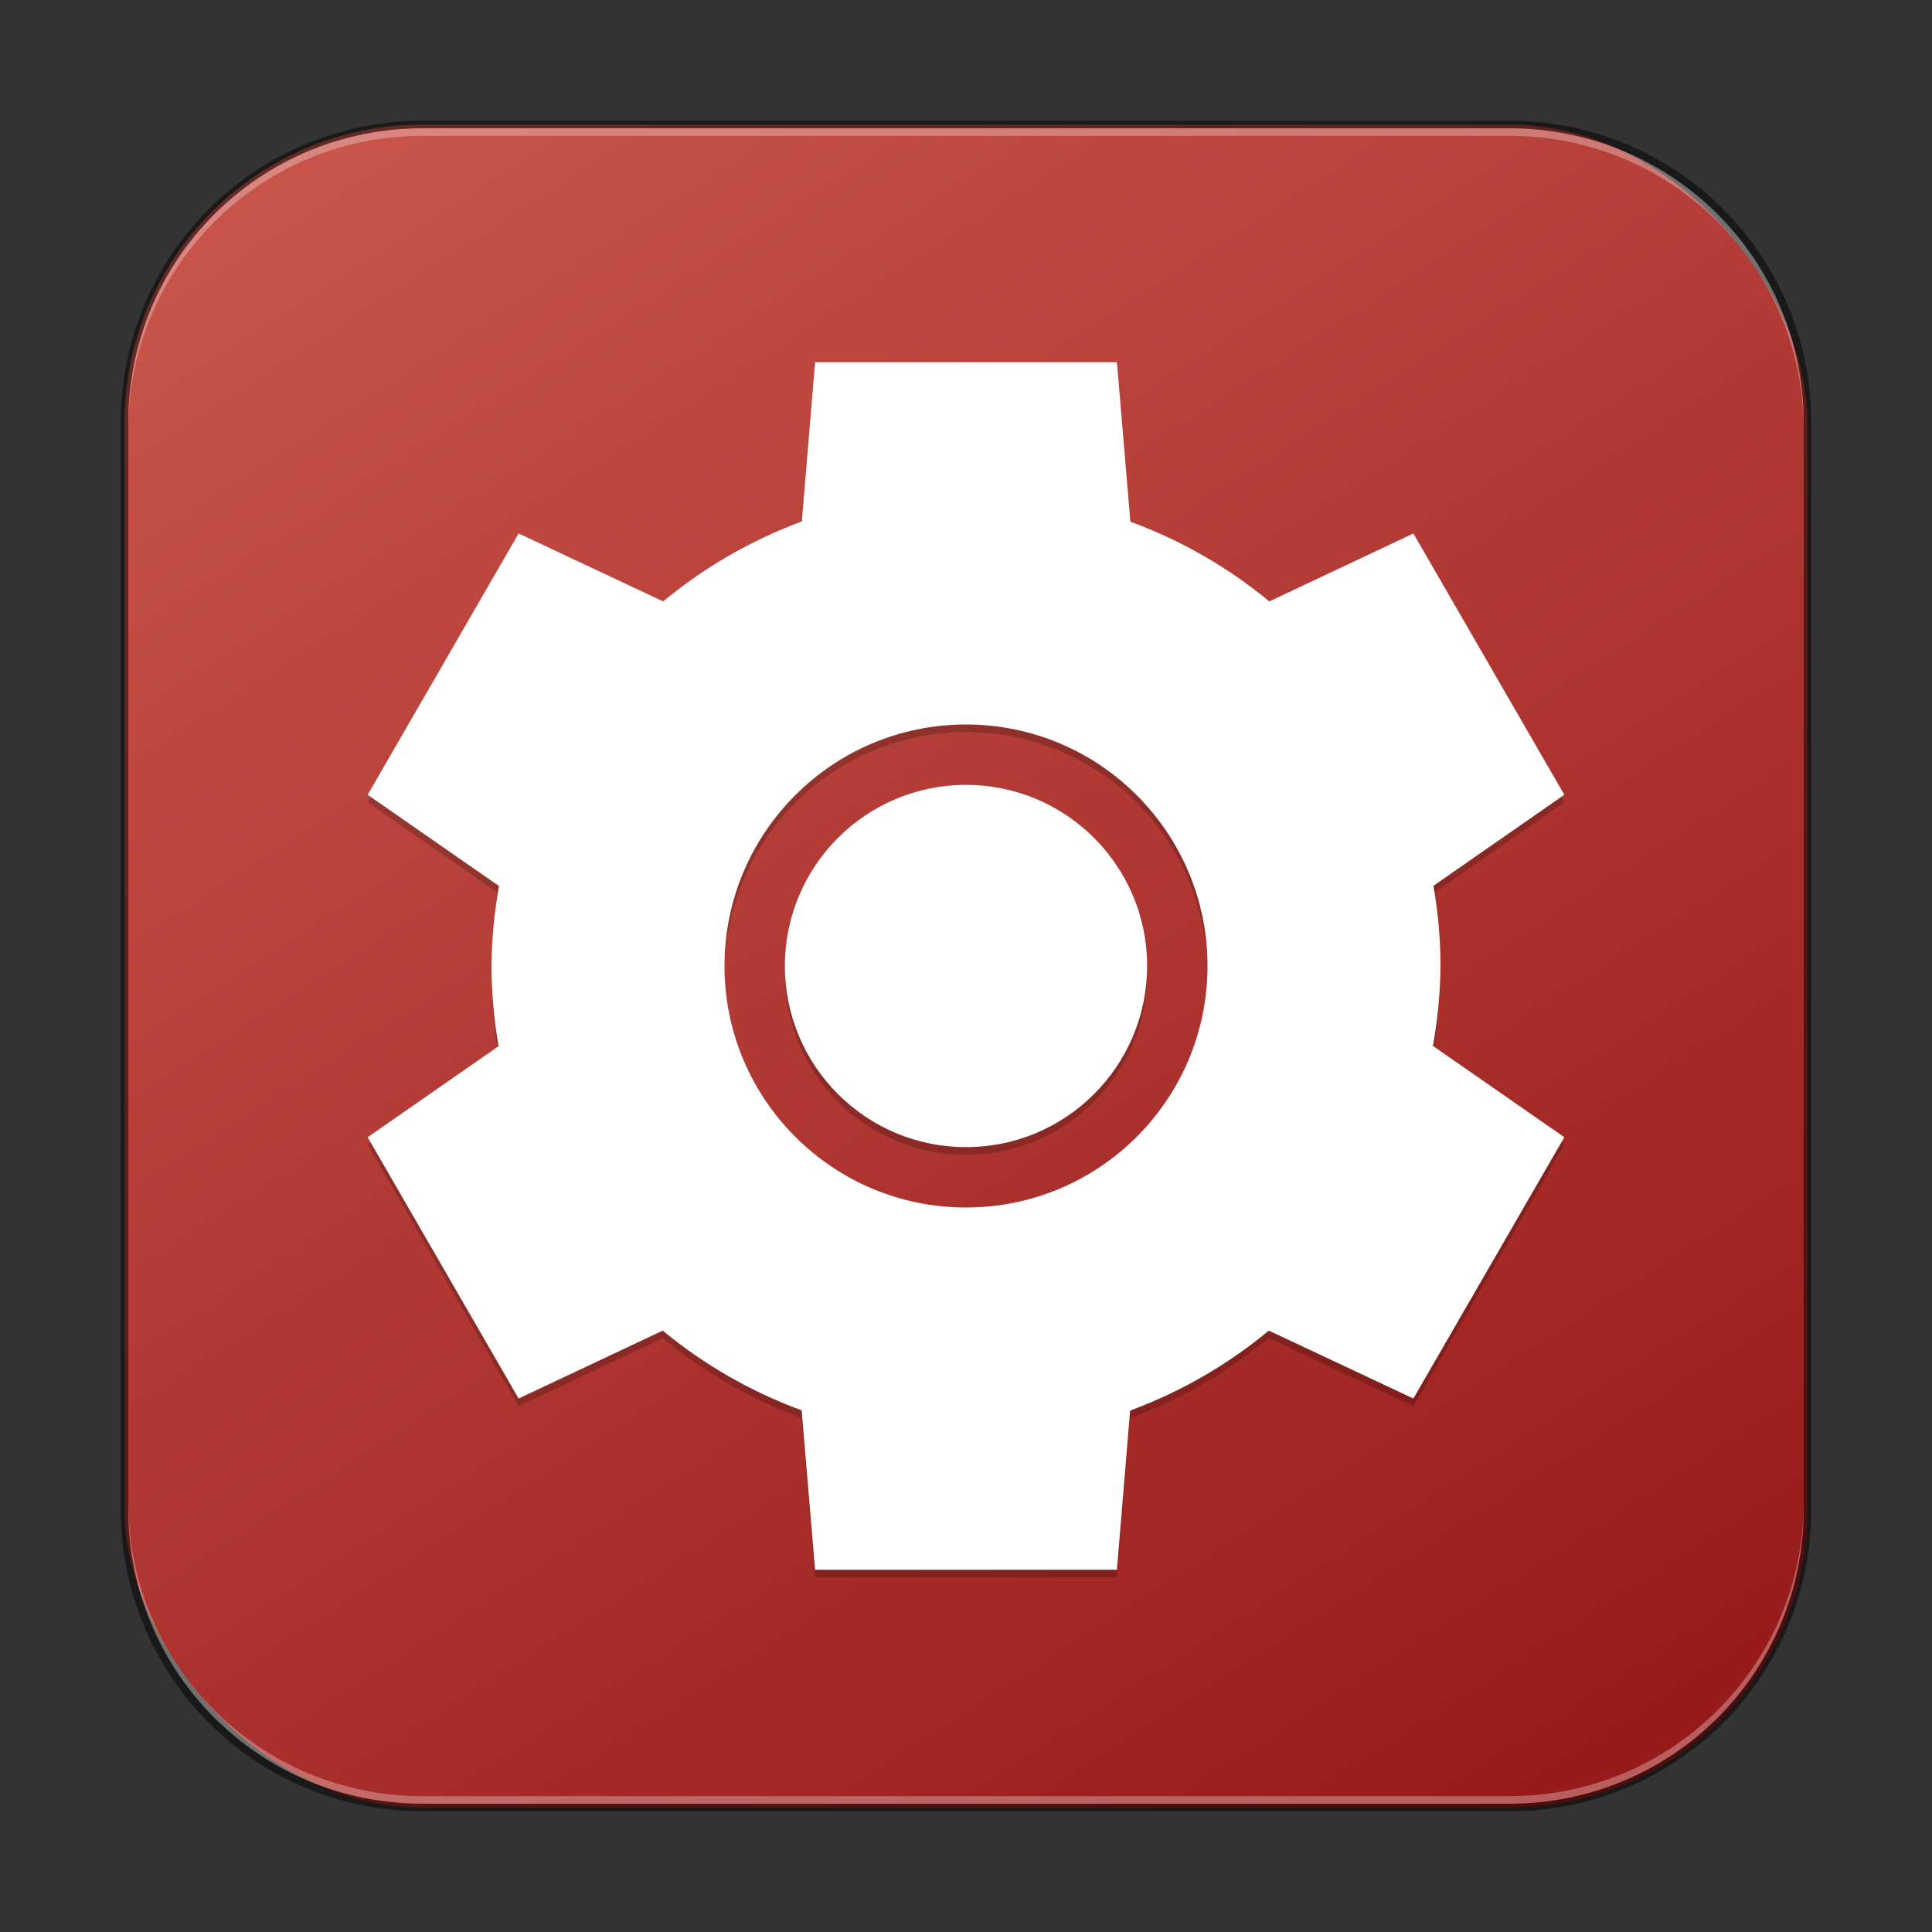 <?xml version="1.0" encoding="UTF-8" standalone="no"?>
<!-- Created with Inkscape (http://www.inkscape.org/) -->

<svg
   width="256"
   height="256"
   viewBox="0 0 256 256"
   version="1.1"
   id="svg5"
   sodipodi:docname="winecfg.svg"
   inkscape:version="1.2.1 (9c6d41e410, 2022-07-14)"
   xmlns:inkscape="http://www.inkscape.org/namespaces/inkscape"
   xmlns:sodipodi="http://sodipodi.sourceforge.net/DTD/sodipodi-0.dtd"
   xmlns:xlink="http://www.w3.org/1999/xlink"
   xmlns="http://www.w3.org/2000/svg"
   xmlns:svg="http://www.w3.org/2000/svg">
  <rect x="0" y="0" width="256" height="256" fill="#333333" stroke="none"/>
  <sodipodi:namedview
     id="namedview7"
     pagecolor="#ffffff"
     bordercolor="#666666"
     borderopacity="1.0"
     inkscape:showpageshadow="2"
     inkscape:pageopacity="0.0"
     inkscape:pagecheckerboard="0"
     inkscape:deskcolor="#d1d1d1"
     inkscape:document-units="px"
     showgrid="false"
     inkscape:zoom="3.0859375"
     inkscape:cx="127.83797"
     inkscape:cy="128"
     inkscape:window-width="1920"
     inkscape:window-height="1002"
     inkscape:window-x="0"
     inkscape:window-y="0"
     inkscape:window-maximized="1"
     inkscape:current-layer="svg5" />
  <defs
     id="defs2">
    <linearGradient
       inkscape:collect="always"
       xlink:href="#linearGradient1093"
       id="linearGradient3525"
       x1="49.758"
       y1="59.623"
       x2="14.242"
       y2="4.377"
       gradientUnits="userSpaceOnUse"
       gradientTransform="matrix(4.055,0,0,4.055,-1.745,-1.745)" />
    <linearGradient
       inkscape:collect="always"
       id="linearGradient1093">
      <stop
         style="stop-color:#981b1b;stop-opacity:1;"
         offset="0"
         id="stop1089" />
      <stop
         style="stop-color:#c75349;stop-opacity:1;"
         offset="1"
         id="stop1091" />
    </linearGradient>
  </defs>
  <rect
     style="fill:url(#linearGradient3525);fill-opacity:1.0;stroke:none;stroke-width:4.055"
     id="rect184"
     width="223"
     height="223"
     x="16.5"
     y="16.5"
     ry="39.5" />
  <path
     id="path529"
     style="opacity:0.2;fill:#000000;stroke-width:20"
     d="m 108,49 -1.75,21.094 c -6.683,2.466 -12.893,6.045 -18.375,10.594 l -19.156,-9 -20,34.625 17.406,12.094 c -0.626,3.499 -0.974,7.039 -1,10.594 0.004,3.566 0.33,7.111 0.938,10.625 l -17.344,12.063 20,34.625 19.094,-9 c 5.491,4.537 11.719,8.11 18.406,10.562 L 108,209 h 40 l 1.75,-21.094 c 6.683,-2.466 12.893,-6.045 18.375,-10.594 l 19.156,9 20,-34.625 -17.406,-12.094 c 0.626,-3.499 0.974,-7.039 1,-10.594 -0.004,-3.566 -0.33,-7.111 -0.938,-10.625 l 17.344,-12.062 -20,-34.625 -19.094,9 c -5.491,-4.537 -11.719,-8.11 -18.406,-10.562 L 148,49 Z m 20,48 A 32,32 0 0 1 160,129 32,32 0 0 1 128,161 32,32 0 0 1 96,129 32,32 0 0 1 128,97 Z m 0,8 c -13.255,0 -24,10.745 -24,24 0,13.255 10.745,24 24,24 13.255,0 24,-10.745 24,-24 0,-13.255 -10.745,-24 -24,-24 z" />
  <path
     id="path892"
     style="fill:#ffffff;stroke-width:20"
     d="m 108,48 -1.75,21.094 c -6.683,2.466 -12.893,6.045 -18.375,10.594 l -19.156,-9 -20,34.625 17.406,12.094 c -0.626,3.499 -0.974,7.039 -1,10.594 0.004,3.566 0.33,7.111 0.938,10.625 l -17.344,12.063 20,34.625 19.094,-9 c 5.491,4.537 11.719,8.11 18.406,10.562 L 108,208 h 40 l 1.75,-21.094 c 6.683,-2.466 12.893,-6.045 18.375,-10.594 l 19.156,9 20,-34.625 -17.406,-12.094 c 0.626,-3.499 0.974,-7.039 1,-10.594 -0.004,-3.566 -0.33,-7.111 -0.938,-10.625 l 17.344,-12.062 -20,-34.625 -19.094,9 c -5.491,-4.537 -11.719,-8.11 -18.406,-10.562 L 148,48 Z m 20,48 c 17.673,0 32,14.327 32,32 0,17.673 -14.327,32 -32,32 -17.673,0 -32,-14.327 -32,-32 0,-17.673 14.327,-32 32,-32 z m 0,8 c -13.255,0 -24,10.745 -24,24 0,13.255 10.745,24 24,24 13.255,0 24,-10.745 24,-24 0,-13.255 -10.745,-24 -24,-24 z"
     sodipodi:nodetypes="cccccccccccccccccccccccccccssssssssss" />
  <path
     id="rect899"
     style="fill:#000000;stroke:none;stroke-width:4;opacity:0.5"
     d="M 56,16 C 33.84,16 16,33.84 16,56 v 144 c 0,22.16 17.84,40 40,40 h 144 c 22.16,0 40,-17.84 40,-40 V 56 C 240,33.84 222.16,16 200,16 Z m 0,1 h 144 c 21.606,0 39,17.394 39,39 v 144 c 0,21.606 -17.394,39 -39,39 H 56 C 34.394,239 17,221.606 17,200 V 56 C 17,34.394 34.394,17 56,17 Z" />
  <path
     id="rect441"
     style="opacity:0.3;fill:#ffffff"
     d="m 17,199 v 1 c 0,21.606 17.394,39 39,39 h 144 c 21.606,0 39,-17.394 39,-39 v -1 c 0,21.606 -17.394,39 -39,39 H 56 C 34.394,238 17,220.606 17,199 Z" />
  <path
     id="rect443"
     style="opacity:0.3;fill:#ffffff"
     d="M 56,17 C 34.394,17 17,34.394 17,56 v 1 C 17,35.394 34.394,18 56,18 h 144 c 21.606,0 39,17.394 39,39 V 56 C 239,34.394 221.606,17 200,17 Z" />
</svg>
